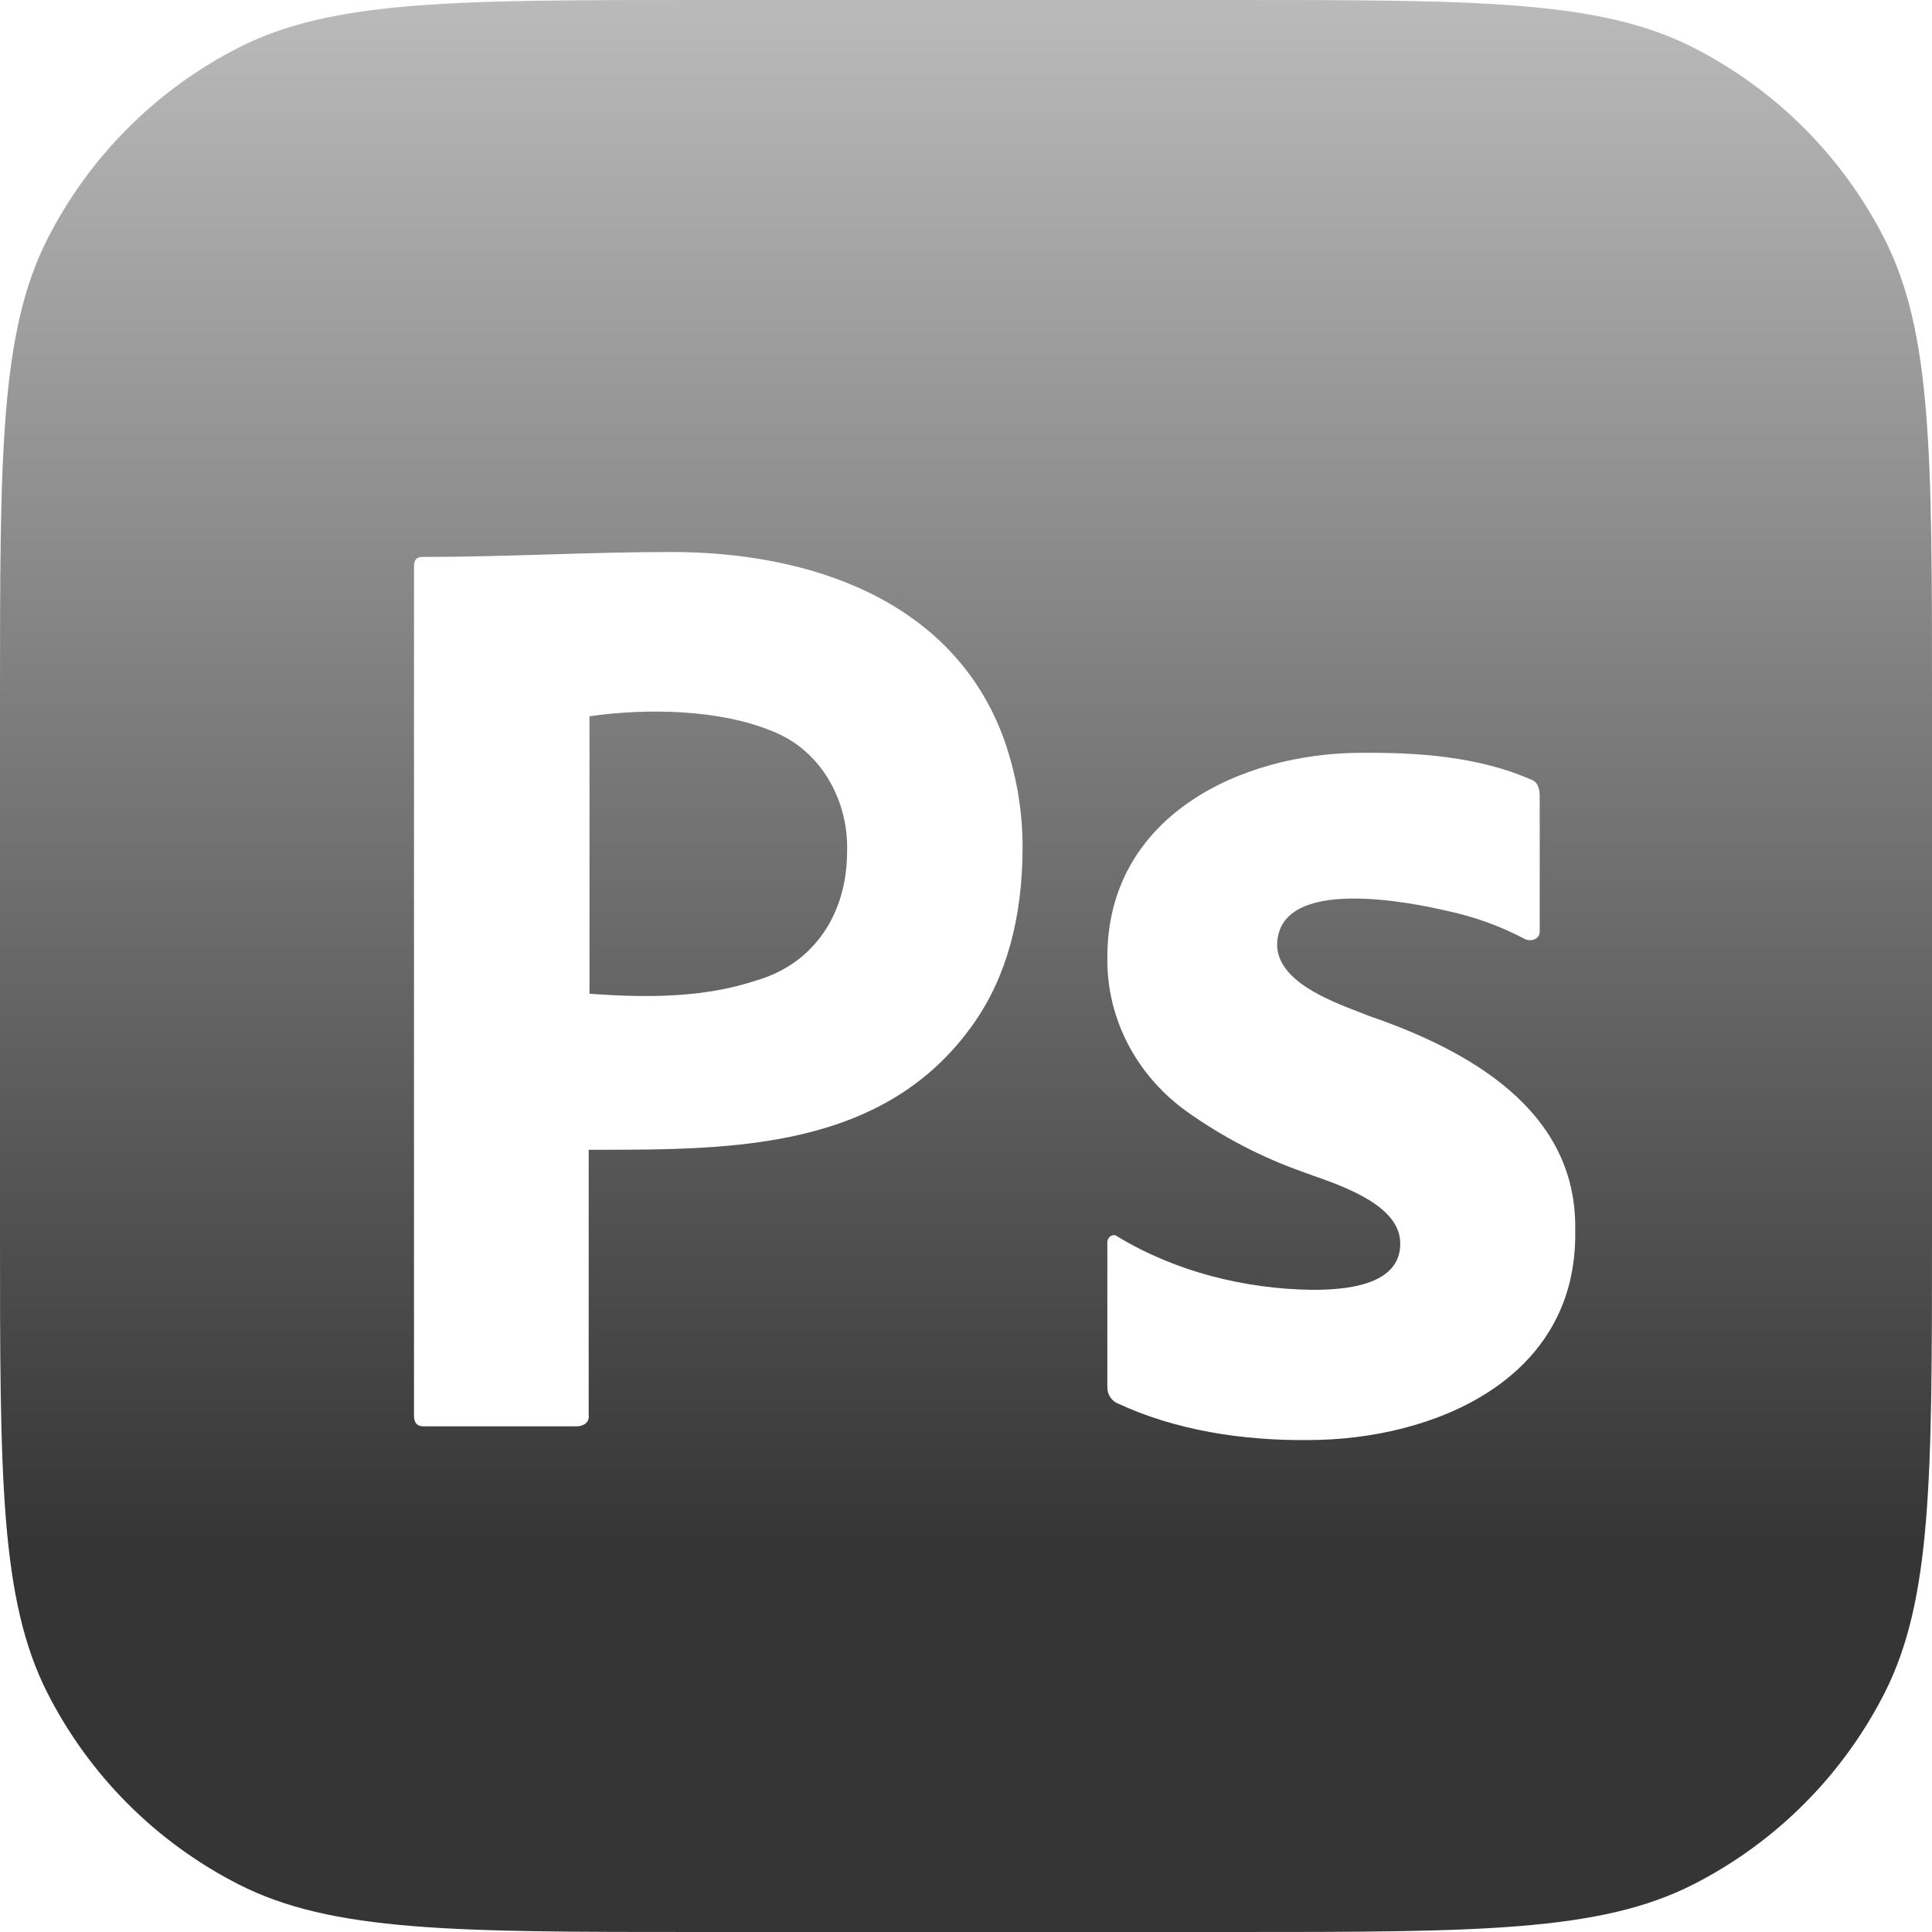 <svg width="512" height="512" viewBox="0 0 512 512" fill="none" xmlns="http://www.w3.org/2000/svg">
<g clip-path="url(#clip0_58_47)">
<path d="M156.221 263.346V189.828C171.268 187.623 190.708 187.97 204.648 193.766C217.419 198.734 224.921 211.944 224.488 225.711C224.488 241.868 215.957 255.352 200.381 259.845C186.272 264.538 170.905 264.421 156.221 263.346Z" fill="url(#paint0_linear_58_47)"/>
<path fill-rule="evenodd" clip-rule="evenodd" d="M12.623 63.233C0 88.006 0 120.436 0 185.295V326.705C0 391.564 0 423.994 12.623 448.767C23.726 470.558 41.442 488.275 63.233 499.378C88.006 512 120.435 512 185.294 512H326.705C391.564 512 423.994 512 448.767 499.378C470.558 488.275 488.275 470.558 499.378 448.767C512 423.994 512 391.564 512 326.706V185.295C512 120.436 512 88.006 499.378 63.233C488.275 41.442 470.558 23.726 448.767 12.623C423.994 0 391.564 0 326.705 0H185.295C120.436 0 88.006 0 63.233 12.623C41.442 23.726 23.726 41.442 12.623 63.233ZM109.714 150.005V375.154C109.714 377.123 110.568 377.999 112.274 377.999H152.808C154.525 377.999 156.297 377.015 156.008 374.935V304.699L157.682 304.7C194.282 304.708 234.716 304.716 258.194 271.004C266.728 258.751 270.994 243.216 270.994 224.399C270.994 214.552 269.288 205.144 266.088 195.954C252.507 158.521 213.763 146.286 177.981 146.286C166.955 146.286 155.932 146.614 144.911 146.942L144.909 146.942C133.889 147.27 122.869 147.599 111.848 147.599C110.354 147.599 109.714 148.474 109.714 150.005ZM383.617 241.423C390.724 242.93 397.598 245.419 404.053 248.821C405.714 249.667 408.167 248.915 408.04 246.707V211.127C408.048 209.241 407.634 207.136 405.635 206.548C391.738 200.485 375.706 199.379 360.776 199.502C328.841 199.51 293.38 216.314 293.457 253.752C293.233 270.257 301.462 285.259 314.579 294.616C323.966 301.285 334.192 306.618 344.976 310.468C345.85 310.799 346.879 311.162 348.015 311.562C356.544 314.57 371.08 319.695 371.08 329.491C371.199 341.057 355.596 341.82 347.724 341.82C329.891 341.578 311.62 337.052 296.204 327.73C294.924 326.632 293.287 327.966 293.456 329.491V367.536C293.392 369.268 294.359 370.969 295.861 371.764C311.594 379.143 329.503 381.806 346.694 381.628C379.716 381.624 418.24 365.729 417.448 325.968C418.024 294.029 388.726 278.141 362.837 269.252C362.024 268.921 361.098 268.564 360.094 268.177C351.982 265.048 338.736 259.938 338.451 250.582C338.465 231.748 374.484 239.274 383.617 241.423Z" fill="url(#paint1_linear_58_47)"/>
</g>
<defs>
<linearGradient id="paint0_linear_58_47" x1="256" y1="0" x2="256" y2="512" gradientUnits="userSpaceOnUse">
<stop stop-color="#BABABA"/>
<stop offset="0.8" stop-color="#353535"/>
</linearGradient>
<linearGradient id="paint1_linear_58_47" x1="256" y1="0" x2="256" y2="512" gradientUnits="userSpaceOnUse">
<stop stop-color="#BABABA"/>
<stop offset="0.8" stop-color="#353535"/>
</linearGradient>
<clipPath id="clip0_58_47">
<rect width="512" height="512" fill="white"/>
</clipPath>
</defs>
</svg>
